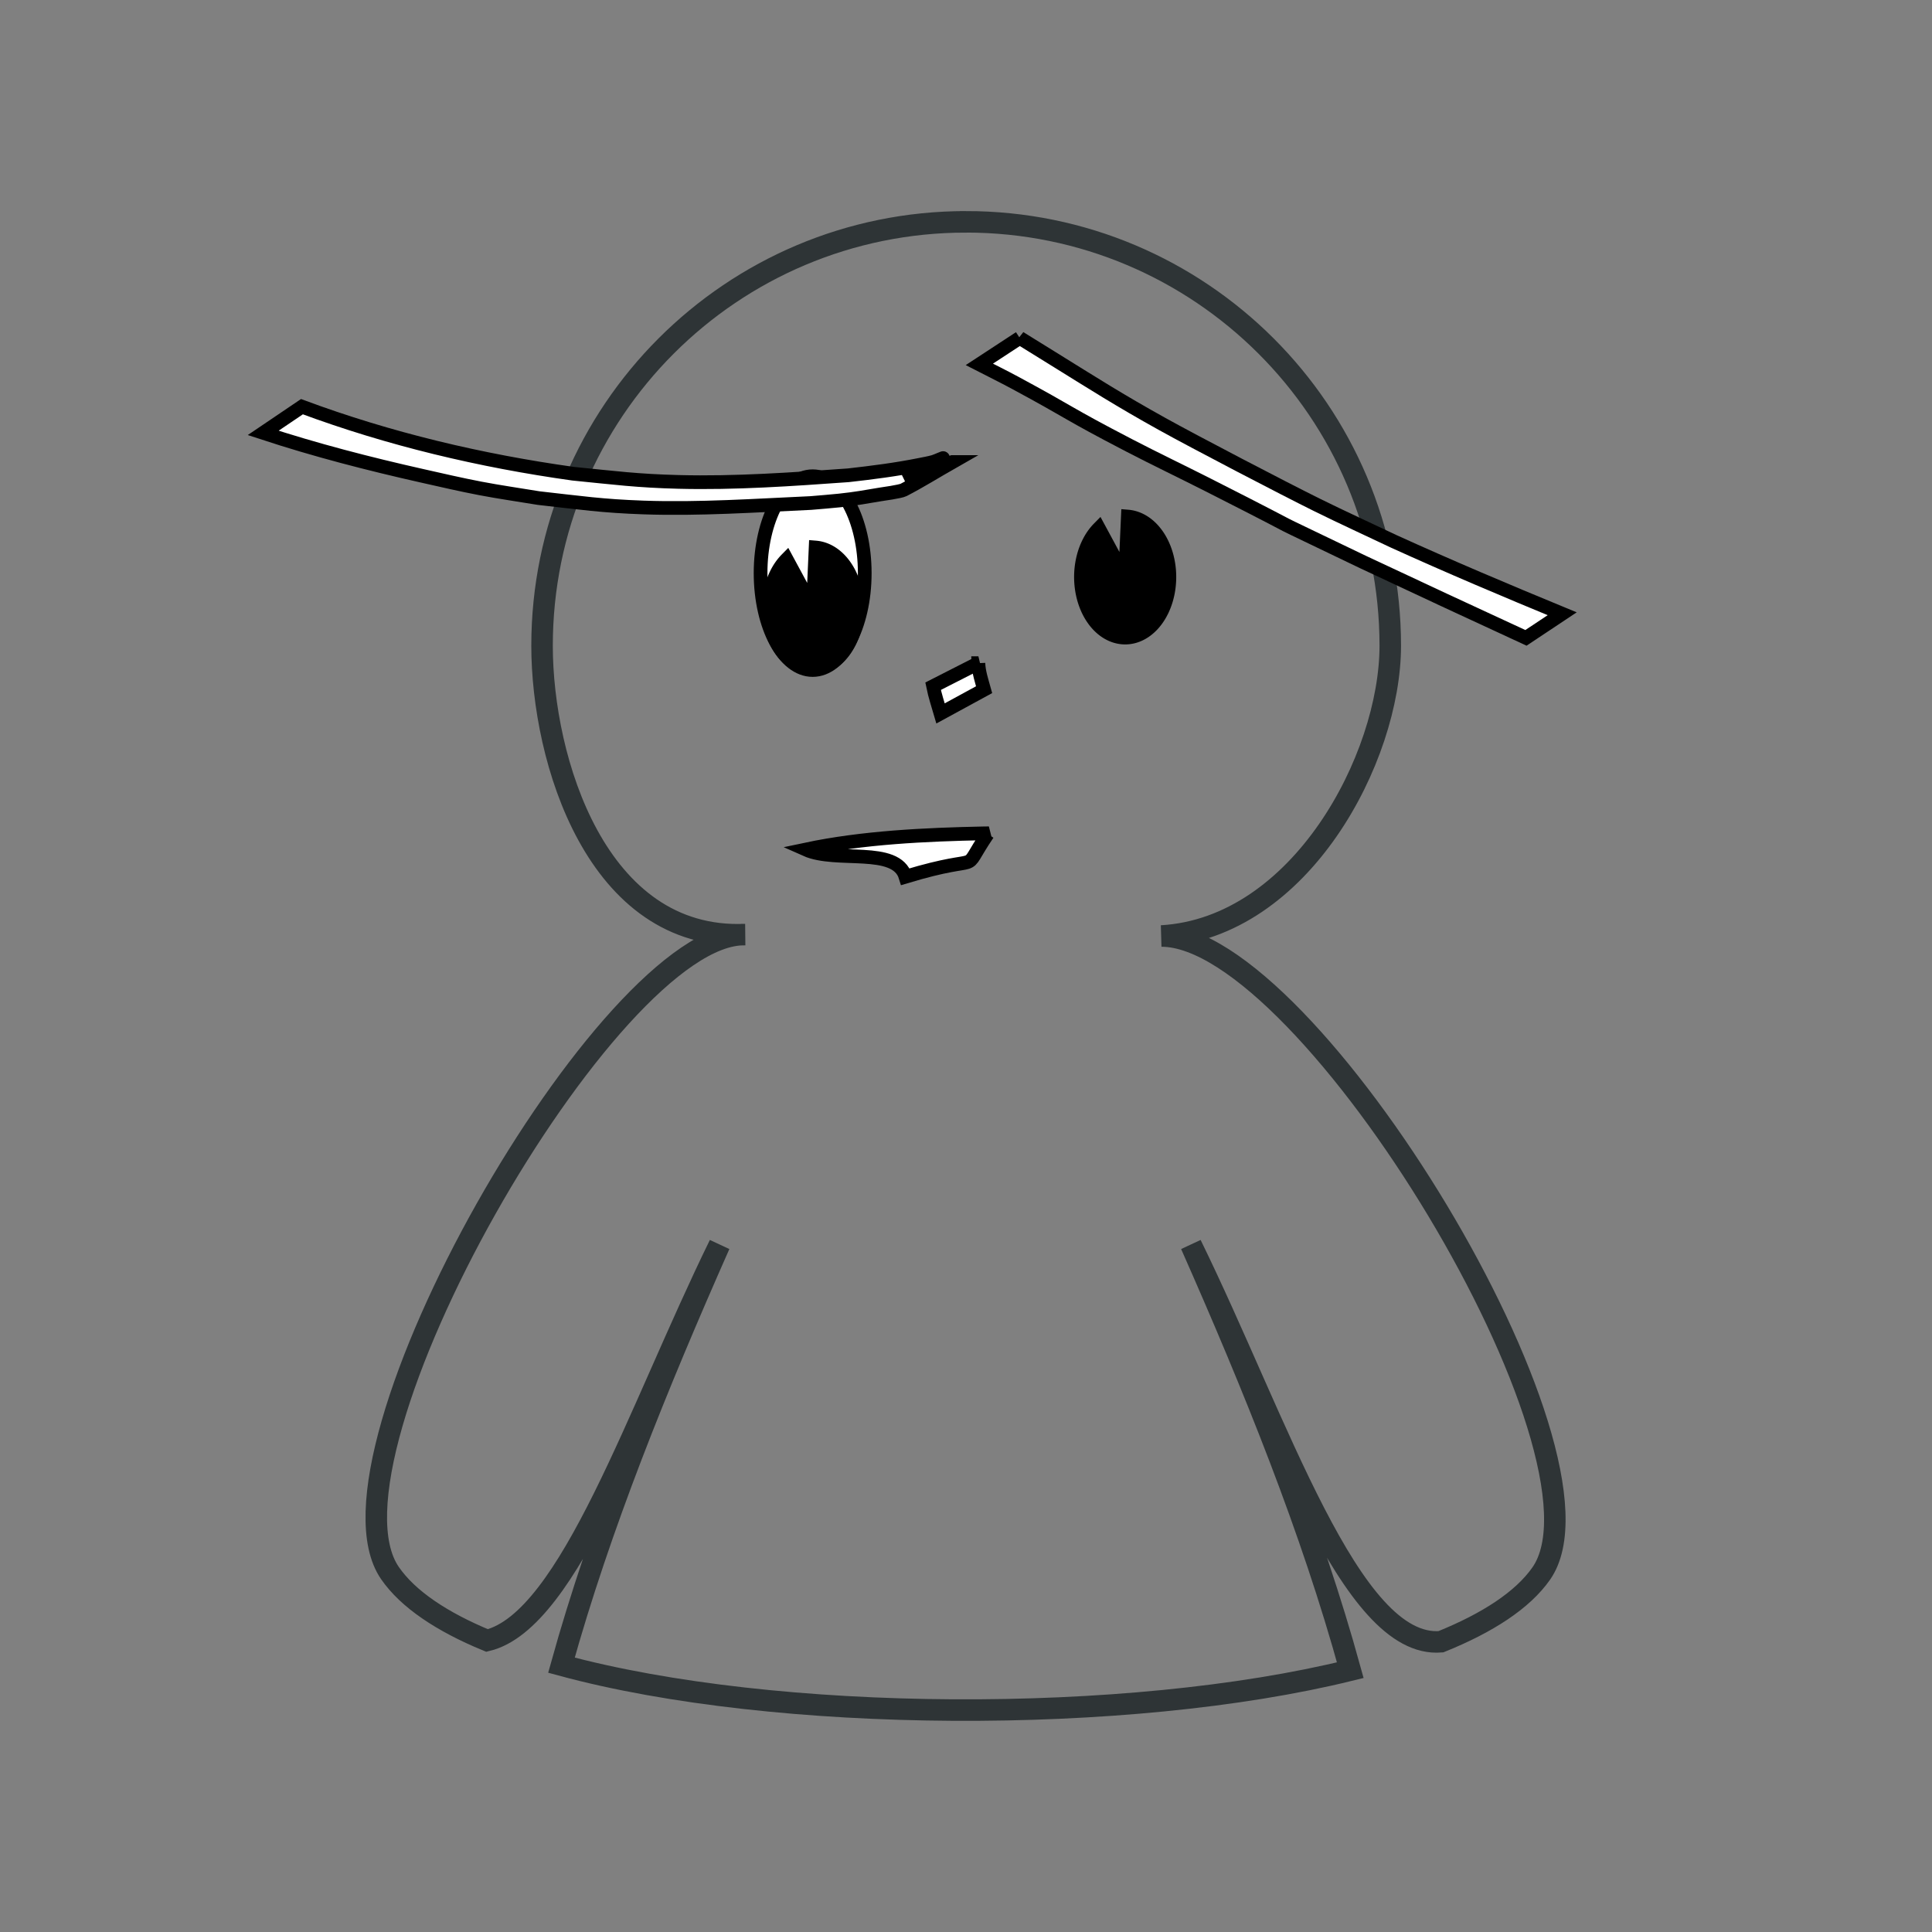 <?xml version="1.0" encoding="UTF-8" standalone="no"?>
<svg
   xmlns:osb="http://www.openswatchbook.org/uri/2009/osb"
   xmlns:dc="http://purl.org/dc/elements/1.1/"
   xmlns:cc="http://creativecommons.org/ns#"
   xmlns:rdf="http://www.w3.org/1999/02/22-rdf-syntax-ns#"
   xmlns:svg="http://www.w3.org/2000/svg"
   xmlns="http://www.w3.org/2000/svg"
   version="1.1"
   viewBox="0 0 141 141"
   id="svg2908">
  <rect x="0" y="0" width="141" height="141" fill="#808080" stroke="none"/>
  <defs
     id="defs3727">
    <linearGradient
       osb:paint="solid"
       id="linearGradient6291">
      <stop
         id="stop6289"
         offset="0"
         style="stop-color:#000000;stop-opacity:1;" />
    </linearGradient>
  </defs>
  <g
     transform="translate(-271.64 -449.72)"
     id="layer1">
    <path
       d="m 342.14,465.91 c -17.096,0 -30.94,13.844 -30.94,30.94 0,8.322 3.984,21.527 14.806,21.078 -9.913,-0.199 -31.817,38.009 -25.909,46.593 1.315,1.91 3.787,3.562 7.091,4.925 6.04,-1.462 11.001,-16.708 16.964,-28.888 -4.559,10.302 -8.72,20.562 -11.537,30.689 15.658,4.246 41.322,4.368 57.571,0.365 -2.817,-10.245 -7.015,-20.629 -11.628,-31.054 6.371,13.016 11.62,29.524 18.24,28.979 3.401,-1.373 5.959,-3.031 7.319,-4.971 6.052,-8.63 -16.989,-46.546 -27.712,-46.536 10.147,-0.587 16.699,-12.988 16.699,-21.182 0,-17.096 -13.867,-30.94 -30.963,-30.94 z"
       style="fill:none;fill-opacity:1;stroke:#2e3436;stroke-width:1.57"
       id="path2981" />
    <ellipse
       ry="7.071"
       rx="3.801"
       cy="491.548"
       cx="330.949"
       id="path3737"
       style="fill:#ffffff;stroke:#000000;stroke-opacity:1" />
    <path
       cx="354.018"
       cy="489.781"
       rx="4.419"
       ry="7.071"
       id="path3739"
       style="fill:#ffffff;stroke:#000000;stroke-opacity:1" />
    <g
       id="g6115">
      <path
         id="path3760"
         d="m 343.464,510.538 c -4.28,0.088 -8.864,0.3 -13.023,1.181 2.264,1.011 6.592,-0.267 7.283,1.983 6.136,-1.849 3.842,0.075 6.003,-3.122 l 0.088,-0.046 z"
         style="fill:#ffffff;stroke:#000000;stroke-opacity:1" />
    </g>
    <path
       d="m 346.06,474.382 c 0.795,0.493 1.591,0.986 2.386,1.478 2.995,1.856 4.837,3.039 8.016,4.805 2.394,1.33 8.847,4.695 11.296,5.905 1.854,0.916 3.735,1.775 5.603,2.662 4.06,1.845 8.167,3.581 12.289,5.281 0,0 -2.644,1.759 -2.644,1.759 v 0 c -3.977,-1.834 -7.948,-3.68 -11.911,-5.544 -9.264,-4.458 -1.925,-0.867 -11.26,-5.603 -1.921,-0.975 -3.866,-1.902 -5.777,-2.895 -4.754,-2.471 -4.044,-2.262 -8.355,-4.585 -0.855,-0.461 -1.727,-0.888 -2.591,-1.332 0,0 2.948,-1.931 2.948,-1.931 z"
       id="path6176"
       style="opacity:1;fill:#ffffff;fill-opacity:1;stroke:#000000;stroke-opacity:1" />
    <path
       d="m 341.155,483.439 c -1.189,0.678 -2.351,1.407 -3.566,2.035 -0.247,0.128 -1.548,0.304 -1.692,0.328 -1.239,0.202 -1.687,0.303 -2.994,0.444 -0.694,0.075 -1.391,0.123 -2.087,0.185 -4.06,0.184 -8.138,0.467 -12.206,0.326 -3.028,-0.105 -4.607,-0.344 -7.66,-0.686 -1.417,-0.235 -2.839,-0.436 -4.25,-0.706 -1.428,-0.273 -2.844,-0.603 -4.263,-0.922 -3.913,-0.88 -7.779,-1.879 -11.59,-3.13 0,0 2.829,-1.913 2.829,-1.913 v 0 c 6.378,2.37 13.044,3.949 19.779,4.891 3.08,0.305 4.674,0.523 7.722,0.6 4.123,0.104 8.255,-0.19 12.364,-0.483 1.754,-0.197 3.48,-0.416 5.211,-0.763 0.337,-0.068 0.675,-0.126 1.007,-0.217 0.238,-0.065 0.902,-0.386 0.697,-0.249 -0.884,0.592 -1.833,1.082 -2.749,1.622 0,0 3.448,-1.362 3.448,-1.362 z"
       id="path6178"
       style="opacity:1;fill:#ffffff;fill-opacity:1;stroke:#000000;stroke-opacity:1" />
    <path
       d="m 343.043,498.117 c 0.027,0.664 0.244,1.3 0.42,1.936 0,0 -3.181,1.733 -3.181,1.733 v 0 c -0.192,-0.658 -0.408,-1.312 -0.544,-1.985 0,0 3.306,-1.684 3.306,-1.684 z"
       id="path6184"
       style="opacity:1;fill:#ffffff;fill-opacity:1;stroke:#000000;stroke-opacity:1" />
    <path
       d="m 331.166,489.678 a 3.226,4.419 0 0 1 3.01,3.91 3.226,4.419 0 0 1 -2.289,4.739 3.226,4.419 0 0 1 -3.804,-2.265 3.226,4.419 0 0 1 0.968,-5.525 l 1.919,3.553 z"
       id="path6238"
       style="opacity:1;fill:#000000;fill-opacity:1;stroke:#000000;stroke-opacity:1" />
    <path
       d="m 353.952,487.42 a 3.226,4.419 0 0 1 3.01,3.91 3.226,4.419 0 0 1 -2.289,4.739 3.226,4.419 0 0 1 -3.804,-2.265 3.226,4.419 0 0 1 0.968,-5.525 l 1.919,3.553 z"
       id="path6238-1"
       style="opacity:1;fill:#000000;fill-opacity:1;stroke:#000000;stroke-opacity:1" />
  </g>
</svg>

